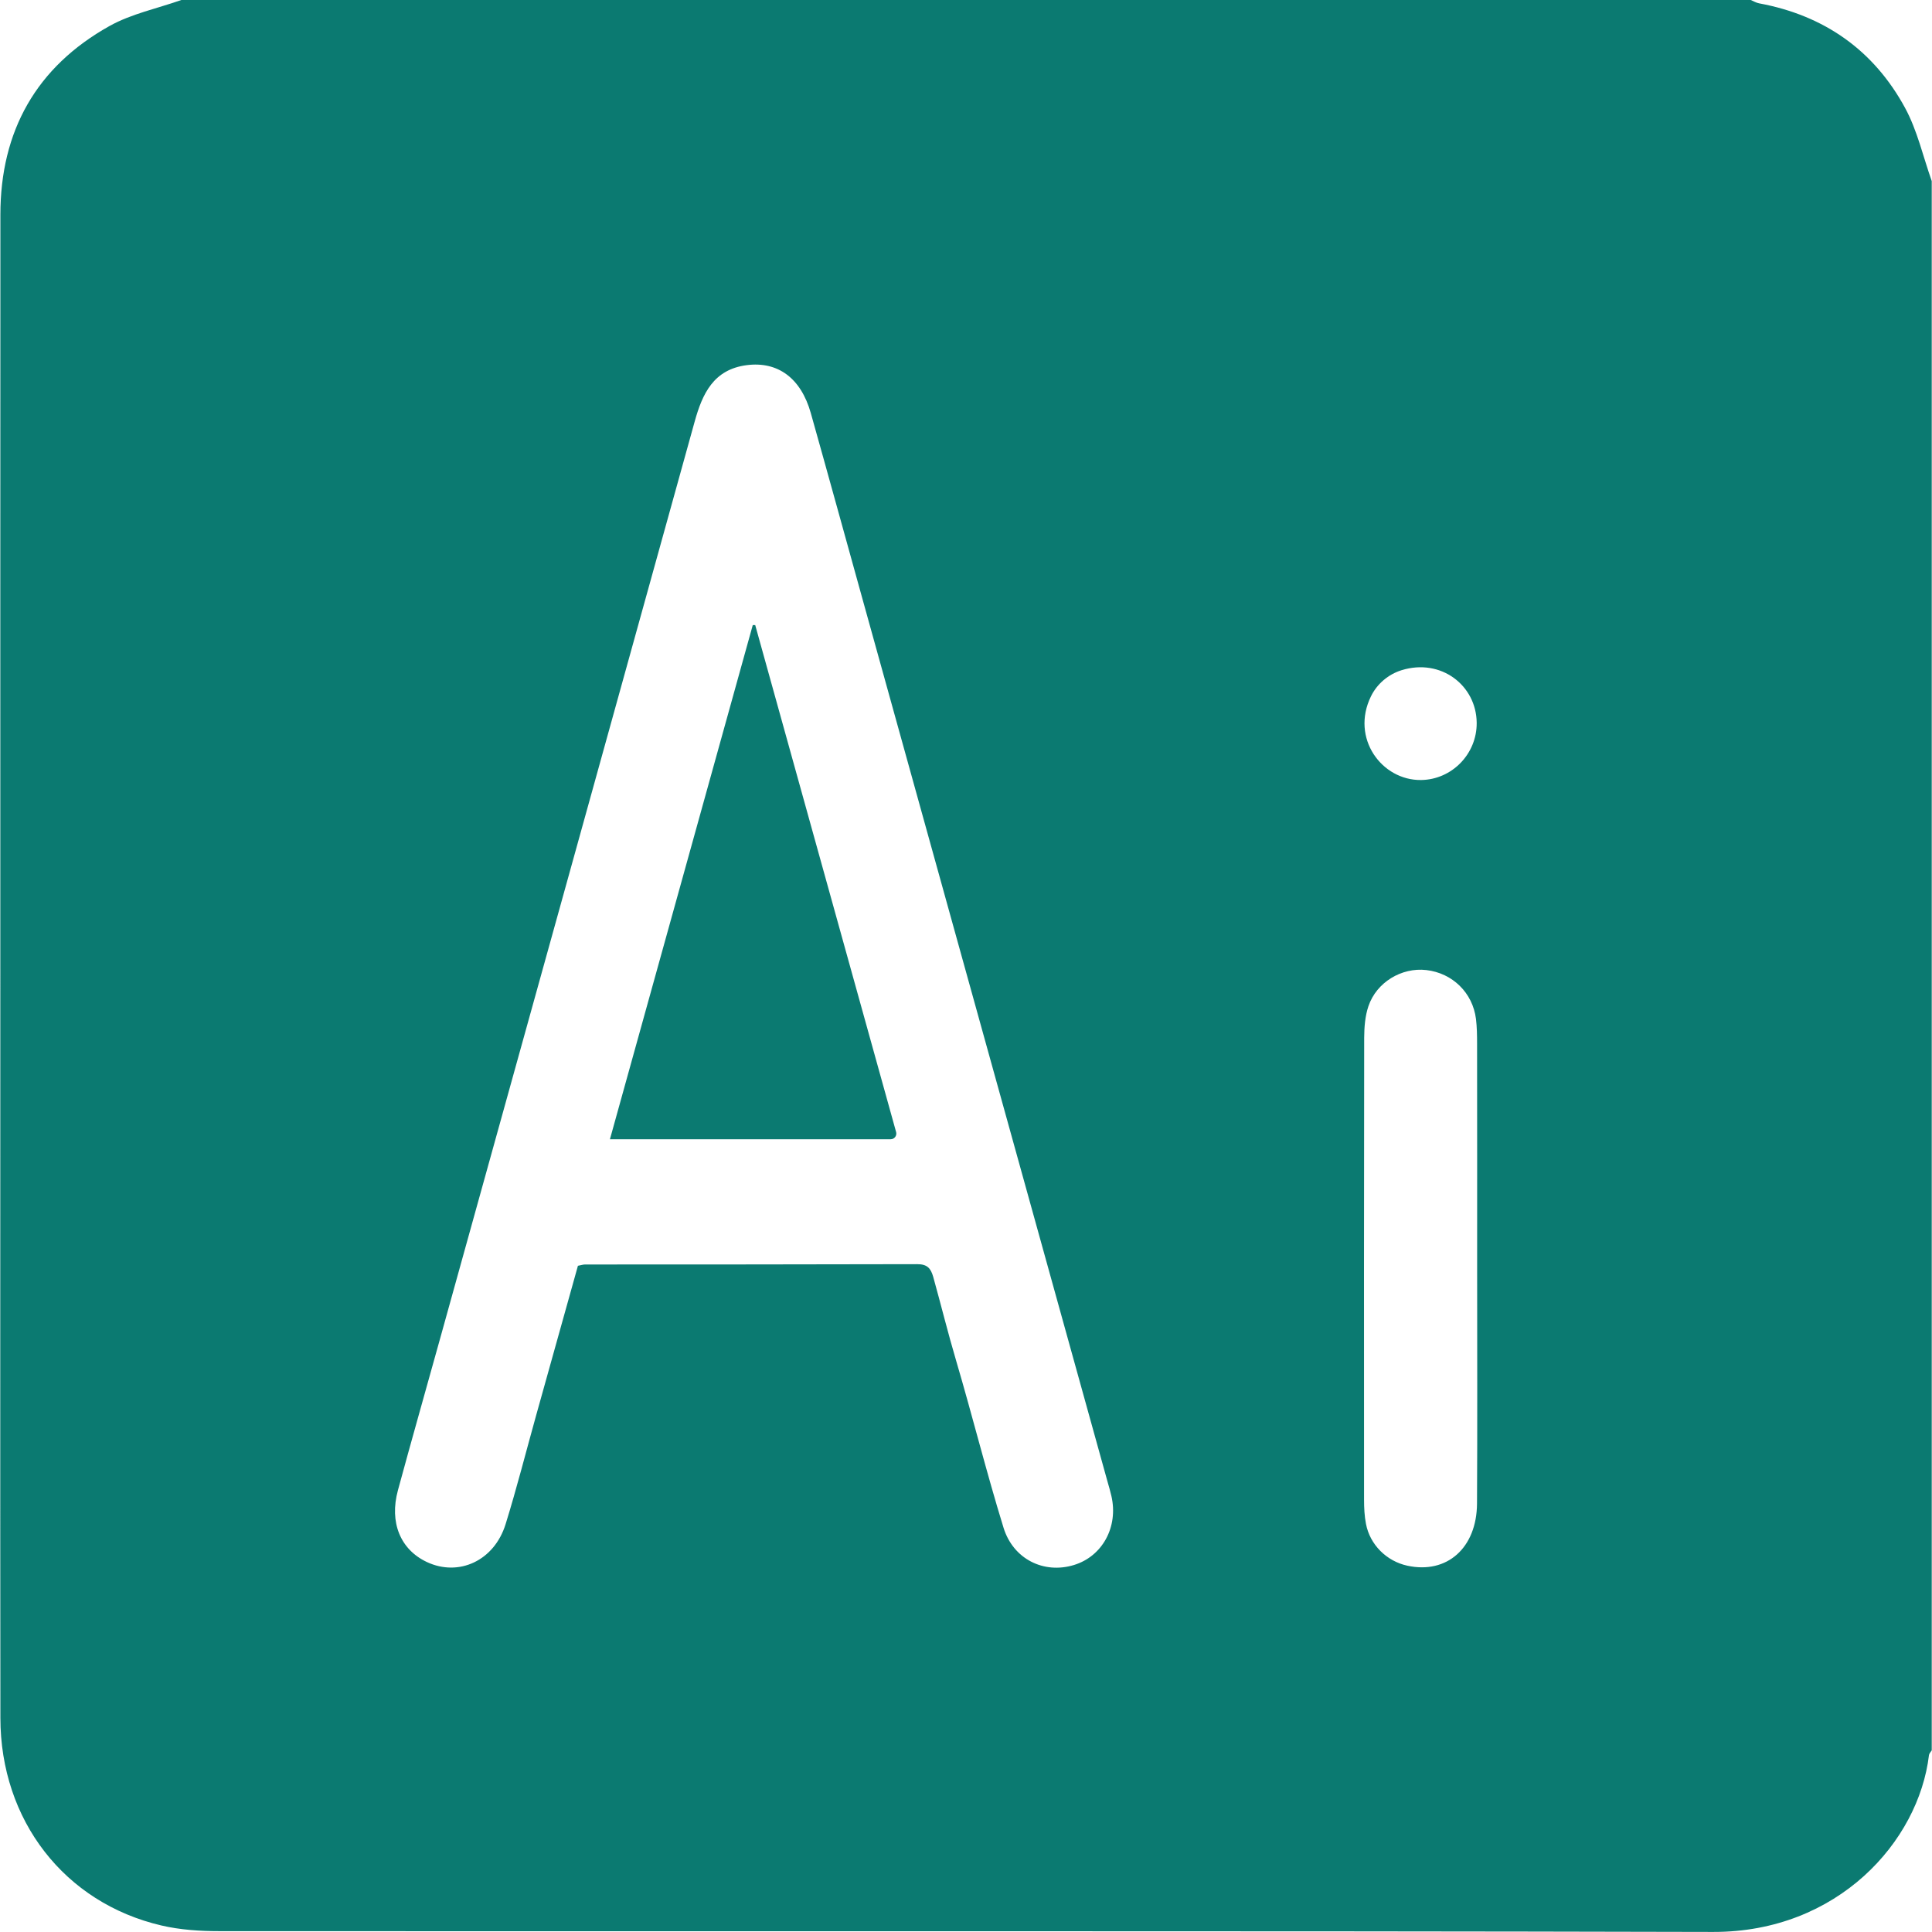 <?xml version="1.0" encoding="utf-8"?>
<!-- Generator: Adobe Illustrator 25.2.0, SVG Export Plug-In . SVG Version: 6.00 Build 0)  -->
<svg version="1.1" id="Layer_1" xmlns="http://www.w3.org/2000/svg" xmlns:xlink="http://www.w3.org/1999/xlink" x="0px" y="0px"
	 viewBox="0 0 300 300" style="enable-background:new 0 0 300 300;" xml:space="preserve">
<style type="text/css">
	.st0{fill:#0B7A71;}
</style>
<path class="st0" d="M299.96,28.12V271.8c-0.15,0.24-0.4,0.48-0.43,0.73c-1.6,13.43-14.17,27.51-33.52,27.46
	c-77.32-0.19-154.64-0.07-231.95-0.12c-3,0-6.08-0.2-8.99-0.88c-15.06-3.51-25-16.34-25.01-32.23
	c-0.04-38.07-0.01-76.15-0.01-114.22c0-39.73-0.01-79.47,0.01-119.2C0.06,20.35,5.64,10.39,17,4.04c3.41-1.9,7.42-2.72,11.16-4.04
	c81.23,0,162.46,0,243.69,0c0.44,0.18,0.86,0.44,1.31,0.52c10.09,1.87,17.78,7.26,22.65,16.22
	C297.72,20.25,298.61,24.31,299.96,28.12z M89.74,196.55c0.53-0.1,0.82-0.2,1.1-0.2c17.18-0.01,34.36,0,51.55-0.05
	c1.56-0.01,2.13,0.6,2.52,1.97c1.21,4.33,2.28,8.7,3.56,13.02c2.54,8.62,4.71,17.35,7.36,25.94c1.5,4.86,6.24,7.21,10.91,5.79
	c4.44-1.34,6.94-5.92,5.84-10.71c-0.17-0.76-0.4-1.51-0.61-2.26c-12.62-45.45-25.23-90.89-37.85-136.34
	c-2.74-9.86-5.45-19.73-8.22-29.57c-1.53-5.43-5.12-8.06-9.95-7.44c-5.15,0.67-6.88,4.42-8.09,8.79
	c-13.17,47.52-26.37,95.03-39.57,142.54c-2.16,7.79-4.38,15.57-6.5,23.38c-1.36,5.01,0.39,9.21,4.49,11.14
	c4.96,2.33,10.47-0.2,12.23-5.88c1.73-5.58,3.17-11.26,4.74-16.89C85.41,212.01,87.59,204.24,89.74,196.55z M229.37,197.17
	c0-11.71,0.01-23.43-0.01-35.14c0-1.27-0.02-2.54-0.17-3.8c-0.51-4.08-3.65-7.13-7.71-7.6c-3.82-0.44-7.73,1.88-8.99,5.61
	c-0.52,1.53-0.65,3.25-0.66,4.89c-0.04,23.91-0.03,47.83-0.02,71.74c0,1.26,0.06,2.54,0.3,3.77c0.62,3.23,3.2,5.78,6.42,6.48
	c6.15,1.34,10.78-2.76,10.82-9.65C229.42,221.38,229.37,209.27,229.37,197.17z M217.63,104.07c-2.05,0.64-3.79,2.11-4.74,4.04
	c-3.2,6.51,1.67,13.1,7.79,13.01c4.79-0.07,8.67-4.07,8.62-8.89C229.25,106.44,223.77,102.17,217.63,104.07z"/>
<path class="st0" d="M138.31,176.9c-6.99,0-43.6,0-43.6,0c7.43-26.75,14.81-53.29,22.18-79.84c0.2,0,0.18,0,0.38,0
	c7.28,26.18,14.55,52.35,21.88,78.73C139.3,176.35,138.88,176.9,138.31,176.9z"/>
</svg>
